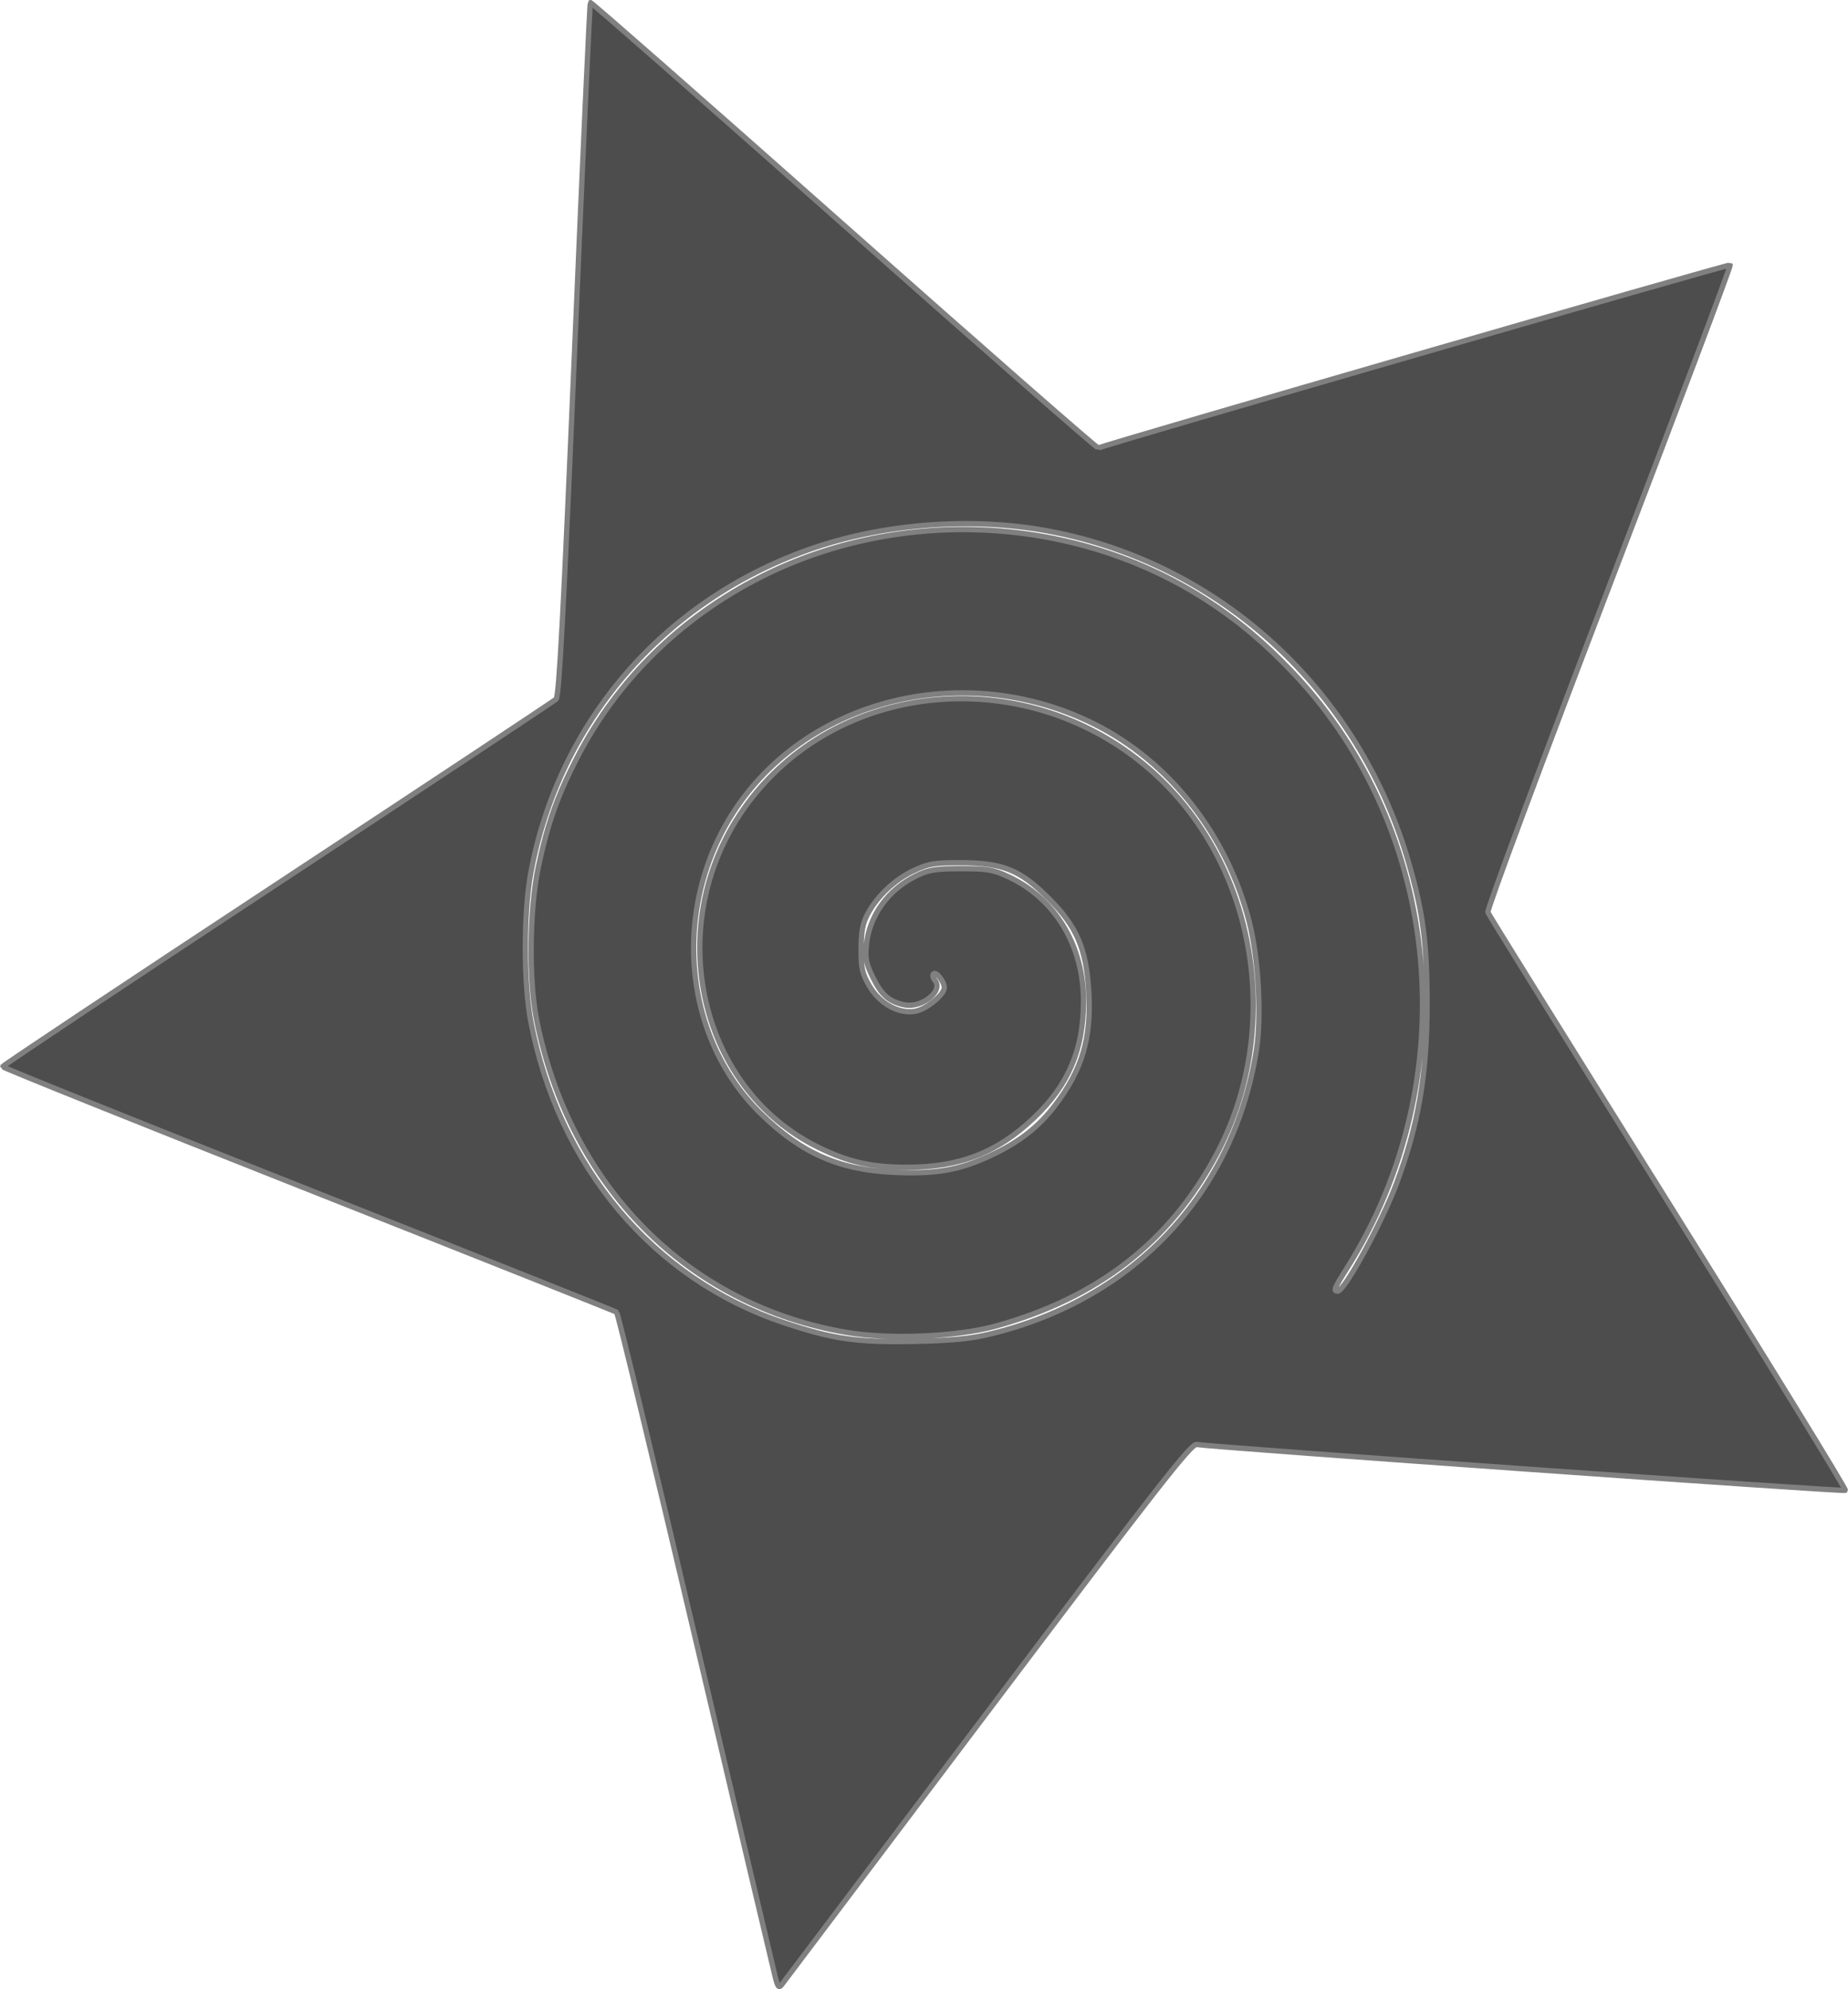 <?xml version="1.0" encoding="UTF-8" standalone="no"?>
<!-- Created with Inkscape (http://www.inkscape.org/) -->

<svg
   xmlns:dc="http://purl.org/dc/elements/1.1/"
   xmlns:cc="http://creativecommons.org/ns#"
   xmlns:rdf="http://www.w3.org/1999/02/22-rdf-syntax-ns#"
   xmlns:svg="http://www.w3.org/2000/svg"
   xmlns="http://www.w3.org/2000/svg"
   xmlns:sodipodi="http://sodipodi.sourceforge.net/DTD/sodipodi-0.dtd"
   xmlns:inkscape="http://www.inkscape.org/namespaces/inkscape"
   width="626.012"
   height="673.653"
   id="svg2"
   version="1.1"
   inkscape:version="0.48.4 r9939"
   sodipodi:docname="logo.svg">
  <defs
     id="defs4" />
  <sodipodi:namedview
     id="base"
     pagecolor="#ffffff"
     bordercolor="#666666"
     borderopacity="1.0"
     inkscape:pageopacity="0.0"
     inkscape:pageshadow="2"
     inkscape:zoom="0.9749495"
     inkscape:cx="171.42331"
     inkscape:cy="290.26747"
     inkscape:document-units="px"
     inkscape:current-layer="layer1"
     showgrid="false"
     inkscape:window-width="1543"
     inkscape:window-height="1176"
     inkscape:window-x="1423"
     inkscape:window-y="24"
     inkscape:window-maximized="1"
     fit-margin-top="0"
     fit-margin-left="0"
     fit-margin-right="0"
     fit-margin-bottom="0" />
  <g
     inkscape:label="Layer 1"
     inkscape:groupmode="layer"
     id="layer1"
     transform="translate(-37.156,-24.812)">
    <path
       style="fill:#4d4d4d;stroke:#808080;stroke-width:1.8;stroke-miterlimit:4;stroke-dasharray:none"
       d="m 299.781,694.371 c -0.575,-2.242 -12.719,-53.695 -26.986,-114.339 C 258.527,519.387 246.479,469.505 246.02,469.181 245.562,468.857 198.582,450.164 141.621,427.64 84.66,405.117 38.053,386.399 38.051,386.046 c -0.002,-0.353 41.882,-28.225 93.077,-61.938 51.195,-33.713 93.678,-61.846 94.407,-62.518 1.009,-0.931 2.503,-29.107 6.272,-118.36 2.721,-64.426 5.125,-117.317 5.343,-117.534 0.218,-0.218 38.876,33.715 85.908,75.405 47.032,41.69 85.803,75.631 86.157,75.425 1.837,-1.069 213.615,-62.362 214.032,-61.946 0.27,0.27 -18.223,49.345 -41.095,109.056 -22.872,59.711 -41.314,109.275 -40.981,110.141 0.332,0.866 27.858,45.119 61.167,98.34 33.31,53.221 60.273,97.055 59.918,97.409 -0.525,0.525 -212.228,-14.434 -219.754,-15.528 -1.882,-0.274 -12.985,13.921 -70.773,90.479 -37.697,49.942 -69.072,91.516 -69.721,92.386 -0.985,1.32 -1.354,0.907 -2.227,-2.494 l 0,0 z m 72.772,-217.77 c 48.738,-11.778 82.401,-47.561 90.165,-95.843 1.881,-11.7 0.778,-31.569 -2.446,-44.026 -7.595,-29.353 -26.959,-53.982 -52.463,-66.731 -41.43,-20.708 -92.21,-10.092 -118.647,24.806 -24.8,32.737 -22.234,79.971 5.828,107.267 13.794,13.417 26.618,19.006 45.399,19.783 13.907,0.575 21.583,-0.752 31.923,-5.518 9.958,-4.591 16.677,-9.798 22.375,-17.341 9.05,-11.981 12.173,-22.506 11.309,-38.111 -0.815,-14.715 -4.008,-22.225 -13.492,-31.733 -9.728,-9.753 -15.538,-12.124 -29.824,-12.175 -8.96,-0.032 -10.979,0.302 -15.967,2.642 -6.427,3.014 -12.414,8.659 -15.654,14.759 -1.654,3.114 -2.185,5.956 -2.203,11.795 -0.021,6.636 0.378,8.376 2.901,12.668 3.506,5.964 9.984,9.468 15.569,8.42 3.693,-0.693 9.713,-5.632 9.713,-7.97 0,-2.037 -2.759,-5.573 -3.652,-4.68 -0.409,0.409 -0.184,1.417 0.5,2.241 2.98,3.591 -4.592,9.524 -10.498,8.226 -5.151,-1.131 -7.642,-3.324 -10.567,-9.302 -2.276,-4.651 -2.636,-6.49 -2.165,-11.051 1.018,-9.86 7.303,-18.567 16.784,-23.249 4.248,-2.098 6.497,-2.463 15.24,-2.473 8.996,-0.01 10.978,0.326 16.122,2.737 15.86,7.434 25.45,23.377 25.394,42.217 -0.049,16.474 -5.112,28.325 -16.874,39.497 -12.356,11.737 -25.204,16.705 -43.104,16.667 -11.927,-0.025 -19.615,-1.762 -29.745,-6.72 -41.517,-20.319 -53.291,-77.09 -24.143,-116.409 32.497,-43.836 98.795,-47.793 139.857,-8.347 33.132,31.828 41.191,85.514 19.075,127.072 -15.755,29.606 -40.321,48.688 -74.946,58.215 -13.147,3.618 -35.94,4.57 -50.397,2.105 -53.79,-9.169 -93.755,-49.446 -104.98,-105.799 -2.699,-13.553 -2.436,-37.51 0.569,-51.76 3.076,-14.588 6.449,-24.131 13.057,-36.949 13.564,-26.309 35.272,-47.639 62.444,-61.357 47.33,-23.894 106.298,-20.864 150.648,7.74 10.804,6.968 19.731,14.448 29.48,24.702 50.768,53.393 58.414,138.161 18.207,201.826 -4.183,6.623 -4.588,7.636 -3.057,7.636 2.309,0 14.878,-22.984 19.912,-36.412 7.473,-19.935 10.406,-37.173 10.383,-61.029 -0.02,-20.497 -1.371,-30.813 -6.246,-47.695 -16.806,-58.189 -63.718,-101.389 -121.911,-112.265 -26.147,-4.886 -56.233,-2.587 -81.138,6.2 -49.645,17.517 -85.075,58.754 -94.367,109.831 -2.423,13.317 -2.396,37.257 0.056,50.082 9.38,49.067 41.41,87.157 85.739,101.962 16.677,5.57 24.651,6.714 44.067,6.326 12.717,-0.254 19.124,-0.87 25.773,-2.477 l -10e-6,0 z"
       id="path2997"
       inkscape:connector-curvature="0" />
  </g>
</svg>

